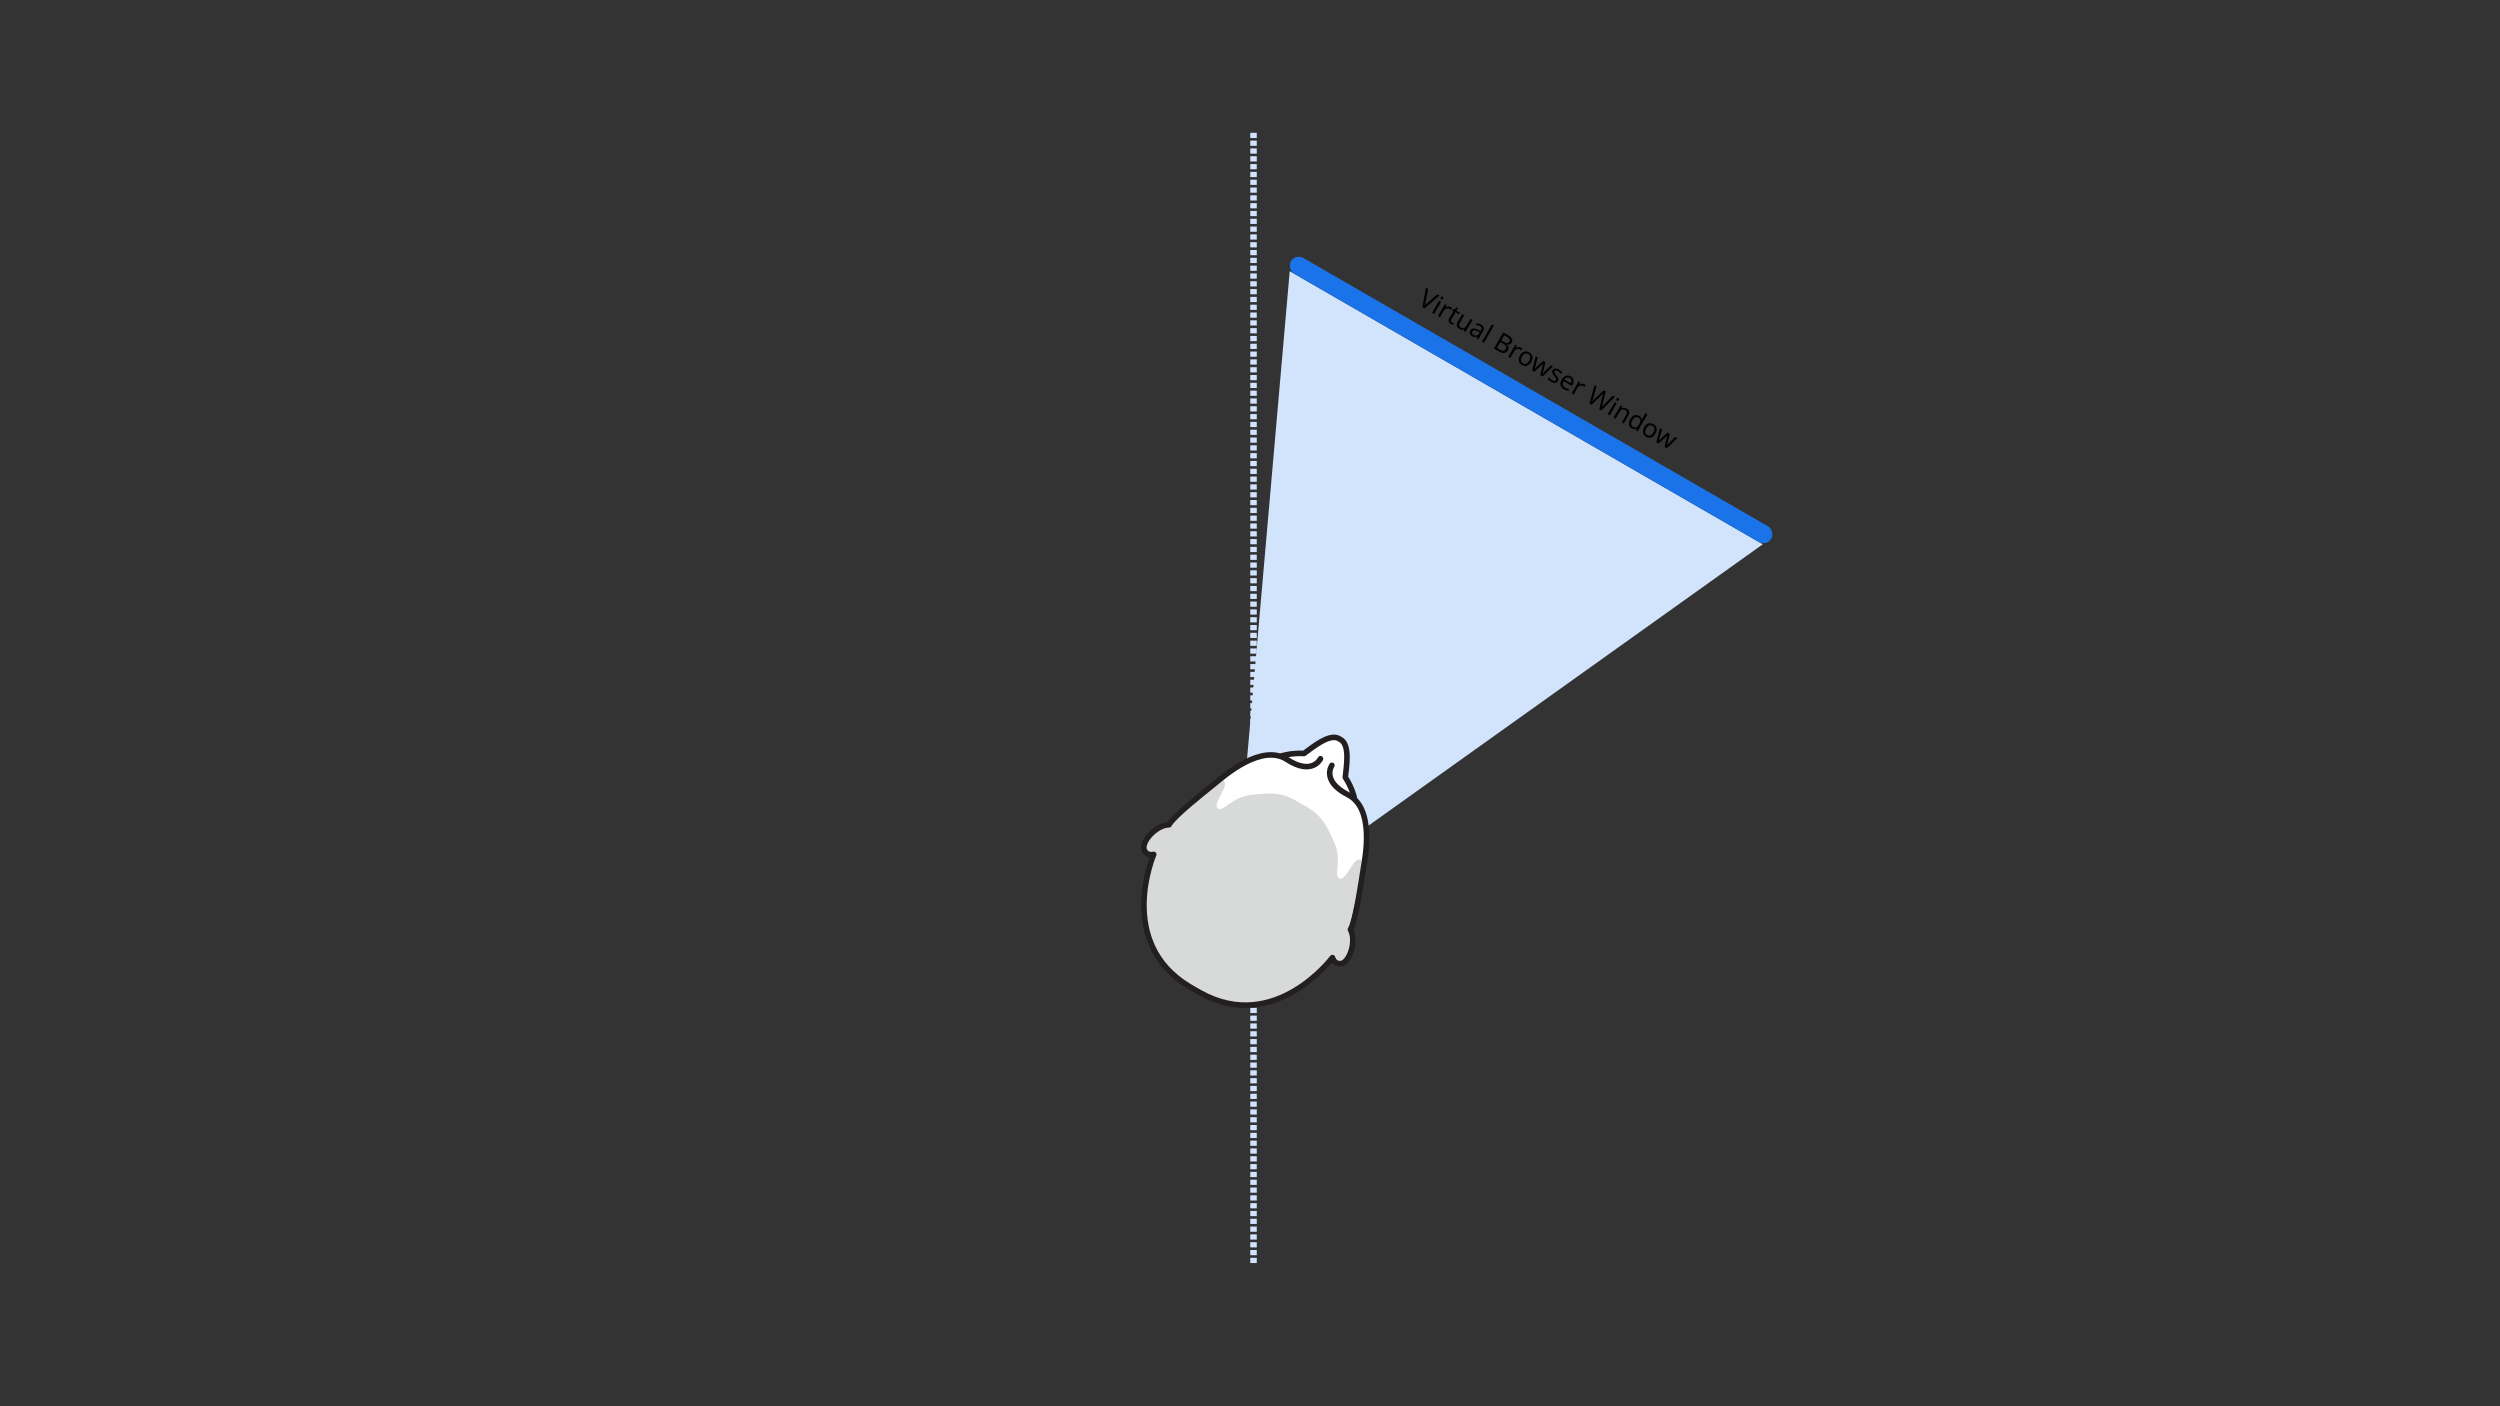 <svg width="1920" height="1080" fill="none" xmlns="http://www.w3.org/2000/svg"><rect width="100%" height="100%" fill="#333333" stroke="none"/><path d="M954.822 616.056 990.5 208.261l363.3 209.75-331.86 236.795-67.118-38.75Z" fill="#D2E3FC"/><rect x="994.902" y="194.636" width="426" height="14" rx="7" transform="rotate(30 994.902 194.636)" fill="#1A73E8"/><path d="M962.7 102v868" stroke="#D2E3FC" stroke-width="5" stroke-dasharray="4 2"/><path d="M1047.87 625.897c5.46 10.542.46 39.528-2.72 52.703l-45.644 14.061-64.518-37.25-4.231-52.672 20.91-16.218c2.771-.132 10.388-1.392 18.691-5.374 8.304-3.982 31.222 3.591 41.642 7.875 9.68 7.899 30.41 26.332 35.87 36.875Z" fill="#fff"/><path d="M1047.57 662.178s-3.83-5.365-8.4 1.453c-4.57 6.809-7.64 13.233-11.15 10.577-3.5-2.657 2.77-13.517-3.26-27.082-6.03-13.56-9.45-21.839-25.587-29.886l-82.385 142.695s51.013 33.863 97.992-15.87l7.78-9.031s.76 6.107 5.71 4.707c4.95-1.406 11.47-8.353 9.97-19.926-1.5-11.581-1.86-6.281-1.86-6.281l11.19-51.356Z" fill="#D8D9D9"/><path d="M936.747 598.196s6.561.635 2.942 8.003c-3.613 7.359-7.64 13.233-3.589 14.937 4.051 1.703 10.321-9.157 25.087-10.712 14.757-1.56 23.636-2.739 38.675 7.214l-82.385 142.695s-54.833-27.247-35.254-92.8l3.933-11.251s-5.668 2.397-6.932-2.593c-1.264-4.991 1.496-14.113 12.272-18.596 10.775-4.483 6.368-1.53 6.368-1.53l38.883-35.367Z" fill="#D8D9D9"/><path d="M1040.08 612.472s-1.78-7.745-6.9-15.503c.87-8.151 3.73-24.744-3.48-28.904l-1.44-.83c-7.2-4.16-20.14 6.613-26.77 11.434-9.287-.557-16.874 1.783-16.874 1.783" fill="#fff"/><path d="M1040.08 612.472s-1.78-7.745-6.9-15.503c.87-8.151 3.73-24.744-3.48-28.904l-1.44-.83c-7.2-4.16-20.14 6.613-26.77 11.434-9.287-.557-16.874 1.783-16.874 1.783" stroke="#231F20" stroke-width="4.285" stroke-miterlimit="10" stroke-linecap="round" stroke-linejoin="round"/><path d="M1014.13 582.701s-6.24 13.245-25.648.642-47.561 11.858-55.582 18.451-30.875 24.297-35.13 31.667c-9.8-.046-22.537 13.835-18.64 20.127 2.156 3.485 5.677 2.827 6.932 2.593 0 0-29.111 67.44 27.148 101.318l8.764 5.06c57.473 31.774 101.316-27.148 101.316-27.148.42 1.199 1.61 4.568 5.71 4.707 7.4.228 13.05-17.743 8.11-26.207 4.26-7.37 8.16-36.006 9.86-46.257 1.71-10.252 8.81-46.868-11.81-57.361-20.61-10.494-12.27-22.532-12.27-22.532" stroke="#231F20" stroke-width="4.285" stroke-miterlimit="10" stroke-linecap="round" stroke-linejoin="round"/><path d="m1105.54 227.011-11.56 9.817-1.56-.9 2.72-14.917 1.63.94-1.79 9.543a16.655 16.655 0 0 1-.51 2.201c-.08.323-.17.64-.27.951.22-.244.44-.49.68-.739.25-.242.51-.492.78-.75.28-.252.58-.518.9-.798l7.33-6.298 1.65.95Zm1.21 4.809-5.36 9.284-1.53-.88 5.36-9.284 1.53.88Zm1.26-3.911c.23.133.39.331.47.592.1.257.05.553-.15.888-.18.323-.41.512-.69.567a1 1 0 0 1-.75-.107 1.058 1.058 0 0 1-.5-.613c-.08-.261-.03-.554.16-.877.19-.335.42-.528.68-.578.27-.061.53-.019.78.128Zm6.11 7.936c.17.1.35.218.53.355.2.131.37.258.5.379l-1 1.293a6.104 6.104 0 0 0-.45-.377 4.6 4.6 0 0 0-.49-.324 2.727 2.727 0 0 0-1.15-.365c-.41-.037-.82.01-1.23.141-.41.119-.8.325-1.17.62-.36.301-.68.688-.95 1.161l-2.86 4.954-1.52-.88 5.36-9.284 1.24.72-.8 1.798.07.04c.39-.233.81-.408 1.25-.526.44-.128.89-.17 1.34-.125.46.033.9.173 1.33.42Zm1.08 11.804c.23.133.48.253.74.358.27.094.49.161.67.202l-.67 1.16c-.21-.012-.47-.082-.8-.209a5.604 5.604 0 0 1-.92-.414c-.48-.28-.89-.621-1.21-1.022-.3-.407-.46-.891-.48-1.454-.01-.562.2-1.218.63-1.969l3.12-5.404-1.31-.76.42-.727 1.68.163 1.75-1.624.9.52-1.23 2.13 2.68 1.55-.68 1.178-2.68-1.55-3.1 5.369c-.33.566-.44 1.064-.33 1.495.12.425.4.761.82 1.008Zm15.66-1.906-5.36 9.283-1.25-.72.49-1.359-.07-.04c-.38.21-.79.328-1.22.356-.44.028-.86-.018-1.29-.139-.43-.11-.84-.281-1.25-.514-.74-.427-1.29-.903-1.67-1.427a2.801 2.801 0 0 1-.48-1.758c.03-.644.27-1.358.73-2.143l3.51-6.079 1.54.89-3.45 5.975c-.43.739-.58 1.39-.46 1.953.12.563.53 1.047 1.24 1.454.69.4 1.31.586 1.85.559.55-.032 1.06-.25 1.51-.653.46-.408.9-.97 1.32-1.686l2.79-4.832 1.52.88Zm6.55 3.575c1.13.654 1.83 1.385 2.08 2.195.26.81.08 1.758-.55 2.843l-3.65 6.322-1.11-.64.47-1.486-.07-.04c-.46.181-.9.304-1.32.368-.41.06-.83.035-1.25-.075-.42-.102-.89-.304-1.41-.604-.56-.32-1-.708-1.34-1.164-.32-.45-.5-.95-.52-1.501-.01-.562.16-1.155.52-1.779.54-.924 1.31-1.424 2.32-1.5 1.02-.088 2.3.281 3.84 1.108l1.61.858.32-.554c.45-.773.59-1.407.43-1.901-.16-.493-.55-.917-1.16-1.27-.49-.28-.99-.472-1.52-.575a10.41 10.41 0 0 0-1.51-.225l.19-1.413a7.72 7.72 0 0 1 1.76.276c.65.158 1.27.411 1.87.757Zm-2.41 5.214c-1.18-.621-2.09-.899-2.72-.836-.63.07-1.11.4-1.45.989-.3.519-.37.99-.19 1.413.18.429.52.787 1.02 1.073.78.454 1.56.617 2.32.49.78-.139 1.42-.659 1.94-1.56l.48-.831-1.4-.738Zm4.68 8.681-1.52-.88 7.6-13.163 1.52.88-7.6 13.163Zm18.32-5.911c1.03.594 1.83 1.188 2.41 1.785.59.603.93 1.229 1.02 1.88.1.657-.07 1.361-.5 2.111-.28.485-.63.865-1.03 1.139-.39.27-.83.428-1.34.475-.48.043-1.01-.036-1.57-.237l-.05.086c.47.381.85.801 1.14 1.261.3.466.46.971.47 1.515.01.544-.17 1.139-.55 1.786-.43.751-.97 1.292-1.63 1.623-.64.319-1.37.431-2.18.335-.79-.101-1.62-.408-2.51-.922l-4.35-2.51 7.14-12.367 3.53 2.04Zm-2.73 5.446c1.07.613 1.89.866 2.48.757.59-.119 1.08-.514 1.47-1.184.39-.681.43-1.306.11-1.875-.3-.573-.98-1.163-2.03-1.77l-2.04-1.18-2.27 3.932 2.28 1.32Zm-3.03-.021-2.59 4.486 2.49 1.44c1.1.633 1.98.86 2.66.679.67-.181 1.21-.617 1.61-1.31.25-.439.37-.877.36-1.313.01-.43-.17-.862-.52-1.295-.33-.438-.88-.877-1.64-1.317l-2.37-1.37Zm15.94 4.329c.17.1.35.218.53.355.2.131.37.258.5.379l-1 1.293a4.757 4.757 0 0 0-.46-.377 4.498 4.498 0 0 0-.48-.324 2.758 2.758 0 0 0-1.15-.365c-.41-.037-.82.01-1.24.141-.4.119-.79.325-1.16.62-.36.301-.68.688-.95 1.161l-2.86 4.954-1.52-.88 5.36-9.284 1.24.72-.8 1.798.07.04c.39-.233.81-.408 1.25-.526.44-.128.89-.17 1.34-.125.46.033.9.173 1.33.42Zm7.78 10.893c-.44.774-.94 1.401-1.5 1.882-.53.475-1.11.811-1.73 1.006-.61.203-1.25.257-1.92.163-.65-.099-1.31-.338-1.97-.718a5.222 5.222 0 0 1-1.51-1.292 4.313 4.313 0 0 1-.8-1.733c-.15-.635-.16-1.311-.04-2.026.14-.721.44-1.468.88-2.242.6-1.027 1.27-1.793 2.02-2.298.76-.516 1.57-.772 2.43-.768.87-.007 1.75.245 2.64.759.84.486 1.47 1.104 1.88 1.851.44.743.63 1.576.57 2.498-.04.918-.35 1.891-.95 2.918Zm-7.01-4.05c-.42.728-.7 1.416-.82 2.066-.11.644-.05 1.227.19 1.749.23.522.66.963 1.29 1.323.62.36 1.22.513 1.79.457.57-.055 1.1-.295 1.59-.719.51-.43.98-1.008 1.4-1.736.42-.739.69-1.425.79-2.058.11-.632.04-1.204-.21-1.715-.22-.515-.65-.956-1.29-1.323-.95-.546-1.81-.631-2.6-.254s-1.5 1.113-2.13 2.21Zm15.42 8.121c.07-.283.14-.559.21-.83.07-.283.13-.545.2-.786.08-.246.15-.475.21-.686.06-.211.11-.387.16-.528l-.07-.04c-.09.114-.22.25-.37.408-.14.165-.3.34-.49.526-.17.193-.36.391-.57.593-.19.198-.4.394-.62.59l-4.67 4.254-1.73-1 2.81-10.754 1.58.91-1.58 5.694c-.1.388-.21.778-.33 1.171-.12.382-.23.745-.35 1.09-.11.341-.21.627-.32.86l.07.04c.12-.119.26-.269.42-.45.17-.181.34-.374.52-.578.19-.198.38-.395.58-.593.2-.191.38-.362.55-.513l4.66-4.281 1.66.96-1.42 6.151c-.07.312-.16.642-.25.988-.08.354-.17.695-.27 1.024-.09.317-.18.592-.29.825l.07.04c.14-.183.32-.403.54-.658.24-.26.51-.54.79-.84.3-.305.59-.603.88-.896l4.16-4.204 1.56.9-7.94 7.794-1.78-1.03 1.42-6.151Zm12.12 10.576c-.34.6-.78 1.016-1.32 1.247-.53.231-1.14.29-1.81.178-.67-.112-1.39-.388-2.15-.828-.65-.374-1.18-.749-1.59-1.126a5.633 5.633 0 0 1-.98-1.143l.8-1.386c.26.398.6.828 1.03 1.29.44.456.94.841 1.48 1.155.77.446 1.4.649 1.89.606.49-.054.86-.289 1.1-.705.13-.23.19-.475.17-.733-.02-.258-.14-.576-.37-.954-.22-.372-.57-.85-1.05-1.434-.46-.577-.84-1.105-1.14-1.583-.29-.477-.46-.944-.5-1.401-.05-.457.08-.939.37-1.447.45-.785 1.12-1.208 2-1.269.89-.054 1.86.219 2.9.819.57.327 1.06.688 1.48 1.084.43.39.81.807 1.12 1.25l-1.22.912a6.91 6.91 0 0 0-.64-.764 6.859 6.859 0 0 0-.73-.698 5.46 5.46 0 0 0-.83-.597c-.63-.36-1.17-.532-1.62-.518-.44.01-.76.188-.96.534-.14.254-.19.517-.15.788.05.26.2.577.44.95.27.368.63.838 1.08 1.409.47.559.84 1.075 1.12 1.545.28.471.44.938.46 1.399.04.45-.09.923-.38 1.42Zm9.81-3.528c.8.46 1.38 1.026 1.74 1.699.38.68.54 1.424.47 2.232-.05.804-.31 1.627-.8 2.47l-.53.918-6.36-3.67c-.58 1.064-.78 2.02-.59 2.868.21.842.77 1.53 1.69 2.064.59.34 1.14.588 1.65.744.53.151 1.1.263 1.7.335l-.77 1.333a7.944 7.944 0 0 1-1.66-.359c-.52-.163-1.1-.428-1.74-.794-.87-.507-1.55-1.136-2.02-1.887-.47-.745-.69-1.579-.66-2.504.04-.929.36-1.907.96-2.935.58-1.016 1.25-1.791 2.01-2.326.76-.527 1.57-.81 2.41-.85.85-.032 1.68.188 2.5.662Zm-.74 1.237c-.72-.42-1.44-.517-2.14-.29-.68.222-1.3.725-1.86 1.51l4.73 2.73c.3-.532.49-1.04.55-1.526.07-.486 0-.935-.21-1.348-.19-.418-.55-.776-1.07-1.076Zm11.26 4.837c.18.1.35.218.54.355.2.131.36.258.49.379l-1 1.293a6.104 6.104 0 0 0-.45-.377 4.498 4.498 0 0 0-.48-.324 2.758 2.758 0 0 0-1.15-.365c-.41-.037-.83.01-1.24.141-.41.119-.8.325-1.17.62a4.39 4.39 0 0 0-.94 1.161l-2.86 4.954-1.53-.88 5.36-9.284 1.25.72-.81 1.798.07.04c.4-.233.81-.409 1.25-.526.45-.128.89-.17 1.34-.125.46.033.91.173 1.33.42Zm23.42 9.639-10.43 10.467-1.58-.91 2.27-9.496c.07-.283.15-.571.22-.865.08-.294.16-.573.23-.838.08-.264.14-.49.19-.679.06-.193.11-.333.15-.421-.06.075-.16.188-.29.341-.12.149-.27.322-.46.519-.19.198-.4.41-.62.635-.21.221-.43.441-.66.66l-6.99 6.704-1.57-.91 3.86-14.257 1.63.94-2.44 8.661c-.08.306-.17.608-.27.907-.09.288-.18.572-.28.852-.08.276-.17.539-.27.79s-.2.497-.29.736c.17-.211.34-.428.52-.65.18-.216.38-.434.58-.655.21-.232.43-.461.65-.687.22-.225.44-.445.66-.659l6.49-6.205 1.61.93-2.07 8.827c-.07.312-.15.627-.24.944-.09.305-.17.602-.26.889-.09.288-.19.563-.29.825-.09.258-.17.495-.25.711.2-.269.42-.542.66-.821.24-.29.5-.585.78-.884.28-.3.57-.602.87-.907l6.26-6.434 1.63.94Zm1.43 4.94-5.36 9.283-1.52-.88 5.36-9.283 1.52.88Zm1.27-3.912a.99.99 0 0 1 .46.593c.1.256.06.552-.14.887-.18.323-.42.513-.7.568a.986.986 0 0 1-.74-.108 1.023 1.023 0 0 1-.5-.612c-.08-.262-.03-.555.16-.878.19-.335.42-.527.68-.577.26-.062.52-.019.78.127Zm6.24 8.017c1.11.64 1.79 1.394 2.04 2.264.26.857.05 1.887-.65 3.088l-3.49 6.045-1.5-.87 3.43-5.941c.43-.751.59-1.408.46-1.97-.12-.563-.54-1.051-1.25-1.465-1.03-.593-1.91-.714-2.63-.364-.73.351-1.4 1.069-2.03 2.154l-2.78 4.816-1.53-.88 5.36-9.284 1.23.71-.5 1.394.09.05c.39-.203.8-.322 1.22-.357a3.85 3.85 0 0 1 1.3.105c.43.11.84.278 1.23.505Zm3.97 15.131c-1.15-.666-1.85-1.598-2.08-2.795-.23-1.208.12-2.609 1.04-4.202.92-1.594 1.96-2.595 3.12-3.003 1.18-.413 2.34-.286 3.5.38.48.28.87.587 1.15.921.3.322.51.664.66 1.025.14.361.24.722.27 1.083l.11.06c.07-.157.18-.39.31-.699.15-.313.27-.557.37-.73l2.14-3.706 1.53.88-7.6 13.163-1.23-.71.49-1.377-.07-.04c-.33.159-.7.272-1.09.338-.39.054-.8.038-1.24-.048-.43-.08-.89-.26-1.38-.54Zm.97-1.124c.99.567 1.83.698 2.53.393.71-.309 1.39-1.007 2.01-2.092l.16-.277c.67-1.155.99-2.148.96-2.98-.02-.844-.54-1.562-1.57-2.155-.82-.474-1.63-.501-2.43-.083-.77.413-1.48 1.168-2.11 2.265-.64 1.109-.94 2.086-.89 2.931.07.852.51 1.518 1.34 1.998Zm17.26 5.204c-.45.774-.95 1.401-1.5 1.881-.54.476-1.12.812-1.74 1.007-.61.203-1.25.257-1.92.163-.65-.099-1.3-.338-1.96-.718a5.281 5.281 0 0 1-1.52-1.292 4.452 4.452 0 0 1-.8-1.733 5.29 5.29 0 0 1-.03-2.027c.14-.72.43-1.467.88-2.241.59-1.027 1.26-1.793 2.02-2.298.76-.516 1.57-.772 2.43-.768.86-.008 1.74.245 2.63.759.84.486 1.47 1.103 1.89 1.851.43.743.62 1.576.56 2.498-.03.918-.35 1.891-.94 2.918Zm-7.02-4.05c-.42.728-.69 1.416-.82 2.066-.11.644-.05 1.227.19 1.749s.67.963 1.29 1.323c.63.36 1.22.513 1.8.457.57-.055 1.1-.295 1.59-.719.51-.43.97-1.008 1.39-1.736.43-.739.69-1.425.8-2.058.1-.633.03-1.204-.21-1.715-.23-.515-.66-.956-1.29-1.323-.95-.546-1.82-.631-2.6-.254-.79.376-1.5 1.113-2.14 2.21Zm15.43 8.121c.07-.283.14-.559.2-.83.07-.283.14-.545.2-.786.08-.246.15-.475.21-.686.06-.211.12-.387.17-.528l-.07-.04c-.1.114-.22.25-.37.408-.15.165-.31.34-.49.526-.18.193-.37.39-.58.593-.19.198-.39.394-.61.59l-4.68 4.254-1.73-1 2.81-10.754 1.58.91-1.58 5.693c-.1.389-.21.779-.33 1.172-.11.382-.23.745-.35 1.09-.1.341-.21.627-.31.86l.07.04.42-.45c.17-.181.34-.374.52-.578l.57-.593c.2-.191.39-.362.55-.513l4.67-4.281 1.66.96-1.43 6.151c-.07.312-.15.641-.24.988-.09.354-.17.695-.27 1.024-.09.317-.19.592-.29.824l.07.04c.13-.183.31-.402.54-.657.24-.26.5-.54.78-.84.3-.305.6-.603.89-.897l4.16-4.203 1.56.9-7.94 7.794-1.79-1.03 1.43-6.151Z" fill="#000"/></svg>